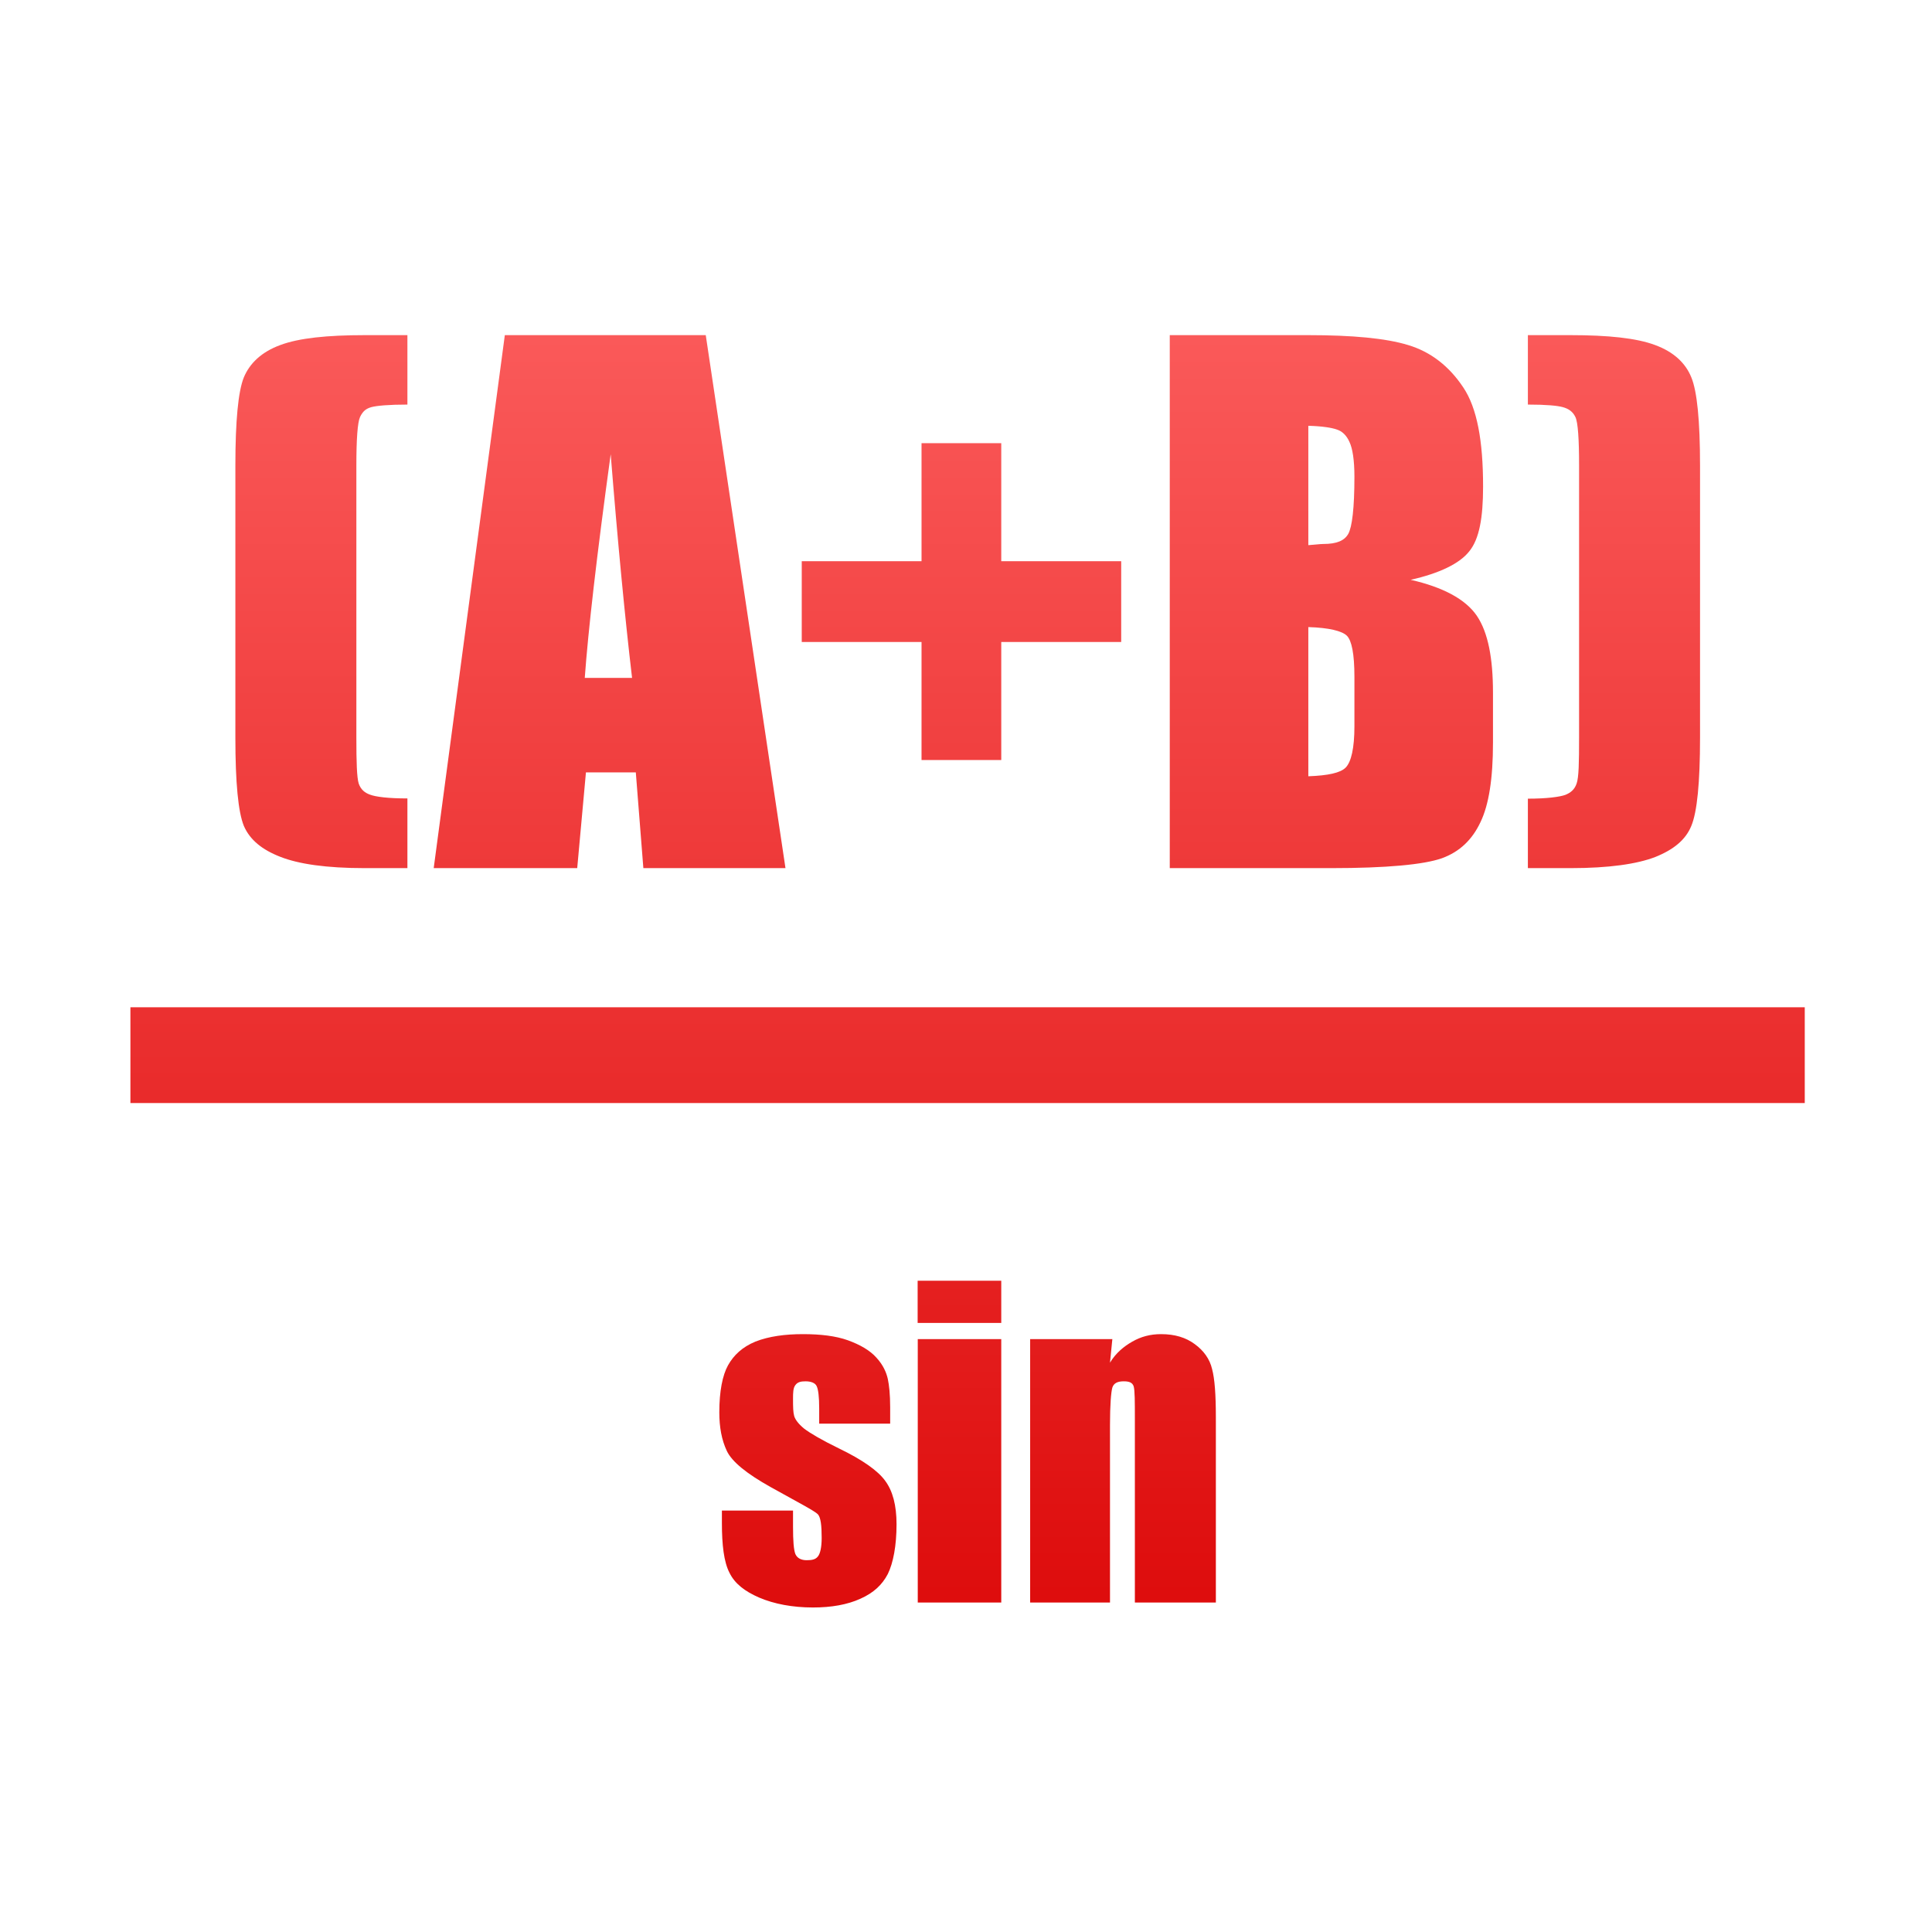 <svg xmlns="http://www.w3.org/2000/svg" xmlns:xlink="http://www.w3.org/1999/xlink" width="64" height="64" viewBox="0 0 64 64" version="1.1">
<defs> <linearGradient id="linear0" gradientUnits="userSpaceOnUse" x1="0" y1="0" x2="0" y2="1" gradientTransform="matrix(55.992,0,0,56,4.004,4)"> <stop offset="0" style="stop-color:#ff6666;stop-opacity:1;"/> <stop offset="1" style="stop-color:#d90000;stop-opacity:1;"/> </linearGradient> </defs>
<g id="surface1">
<path style=" stroke:none;fill-rule:nonzero;fill:url(#linear0);fill-opacity:1;" d="M 12.09 11.102 C 10.832 11.102 9.902 11.199 9.285 11.43 C 8.66 11.66 8.273 12.035 8.078 12.5 C 7.891 12.961 7.797 13.941 7.797 15.422 L 7.797 24.438 C 7.797 25.926 7.891 26.902 8.078 27.359 C 8.277 27.82 8.68 28.148 9.285 28.383 C 9.887 28.621 10.805 28.758 12.09 28.758 L 13.496 28.758 L 13.496 26.449 C 12.855 26.449 12.441 26.395 12.258 26.324 C 12.082 26.262 11.953 26.156 11.883 25.957 C 11.82 25.754 11.805 25.238 11.805 24.438 L 11.805 15.422 C 11.805 14.559 11.844 13.996 11.926 13.816 C 12.016 13.625 12.121 13.539 12.297 13.488 C 12.48 13.438 12.891 13.402 13.496 13.402 L 13.496 11.102 L 12.09 11.102 M 16.723 11.102 L 14.367 28.758 L 19.121 28.758 L 19.41 25.586 L 21.062 25.586 L 21.312 28.758 L 26.02 28.758 L 23.379 11.102 L 16.723 11.102 M 38.75 11.102 L 38.75 28.758 L 44.086 28.758 C 45.934 28.758 47.168 28.641 47.766 28.43 C 48.359 28.215 48.773 27.809 49.043 27.234 C 49.32 26.66 49.457 25.793 49.457 24.602 L 49.457 22.953 C 49.457 21.809 49.297 20.953 48.922 20.398 C 48.543 19.844 47.793 19.449 46.73 19.207 C 47.684 18.992 48.355 18.668 48.672 18.262 C 49.004 17.855 49.129 17.152 49.129 16.117 C 49.129 14.598 48.93 13.512 48.469 12.828 C 48.008 12.137 47.402 11.656 46.645 11.43 C 45.902 11.203 44.793 11.102 43.34 11.102 L 38.75 11.102 M 50.613 11.102 L 50.613 13.402 C 51.223 13.402 51.598 13.438 51.773 13.488 C 51.957 13.539 52.098 13.629 52.188 13.816 C 52.273 13.996 52.309 14.559 52.309 15.422 L 52.309 24.438 C 52.309 25.238 52.301 25.754 52.227 25.957 C 52.16 26.156 52.027 26.262 51.852 26.332 C 51.676 26.395 51.262 26.457 50.613 26.457 L 50.613 28.758 L 52.02 28.758 C 53.309 28.758 54.227 28.621 54.828 28.391 C 55.438 28.148 55.84 27.82 56.027 27.359 C 56.219 26.902 56.316 25.926 56.316 24.438 L 56.316 15.422 C 56.316 13.941 56.219 12.961 56.027 12.5 C 55.84 12.035 55.453 11.66 54.828 11.43 C 54.211 11.199 53.273 11.102 52.02 11.102 L 50.613 11.102 M 43.34 14.105 C 43.812 14.117 44.129 14.172 44.289 14.23 C 44.457 14.285 44.602 14.414 44.703 14.641 C 44.805 14.855 44.867 15.242 44.867 15.789 C 44.867 16.84 44.789 17.457 44.664 17.684 C 44.539 17.906 44.289 18.02 43.836 18.02 C 43.727 18.02 43.539 18.047 43.34 18.059 Z M 30.527 14.68 L 30.527 18.59 L 26.559 18.59 L 26.559 21.266 L 30.527 21.266 L 30.527 25.176 L 33.168 25.176 L 33.168 21.266 L 37.141 21.266 L 37.141 18.59 L 33.168 18.59 L 33.168 14.68 Z M 20.23 15.047 C 20.465 17.984 20.703 20.461 20.938 22.457 L 19.371 22.457 C 19.484 20.895 19.766 18.418 20.23 15.047 M 43.34 20.773 C 44.023 20.793 44.457 20.902 44.617 21.059 C 44.777 21.219 44.867 21.664 44.867 22.418 L 44.867 24.062 C 44.867 24.777 44.762 25.238 44.578 25.426 C 44.402 25.605 43.988 25.691 43.34 25.715 L 43.34 20.773 M 4.32 33.367 L 4.32 36.539 L 59.785 36.539 L 59.785 33.367 Z M 30.398 42.426 L 30.398 43.824 L 33.168 43.824 L 33.168 42.426 Z M 26.598 44.195 C 26.012 44.195 25.473 44.266 25.027 44.441 C 24.59 44.621 24.305 44.891 24.117 45.227 C 23.934 45.555 23.828 46.09 23.828 46.785 C 23.828 47.277 23.906 47.703 24.078 48.066 C 24.246 48.422 24.734 48.816 25.523 49.258 C 26.457 49.777 26.992 50.055 27.094 50.164 C 27.188 50.27 27.219 50.531 27.219 50.945 C 27.219 51.25 27.172 51.465 27.094 51.559 C 27.02 51.656 26.91 51.684 26.723 51.684 C 26.547 51.684 26.41 51.621 26.348 51.48 C 26.293 51.34 26.27 51.047 26.27 50.574 L 26.27 50.039 L 23.914 50.039 L 23.914 50.453 C 23.914 51.18 23.98 51.742 24.164 52.098 C 24.34 52.461 24.672 52.715 25.148 52.922 C 25.641 53.133 26.254 53.25 26.93 53.25 C 27.543 53.25 28.07 53.156 28.5 52.961 C 28.938 52.766 29.223 52.5 29.41 52.141 C 29.59 51.773 29.699 51.203 29.699 50.492 C 29.699 49.859 29.57 49.387 29.324 49.055 C 29.086 48.723 28.574 48.359 27.797 47.984 C 27.211 47.699 26.832 47.473 26.637 47.324 C 26.457 47.176 26.348 47.035 26.309 46.91 C 26.273 46.785 26.27 46.605 26.27 46.336 C 26.27 46.137 26.273 45.977 26.348 45.883 C 26.422 45.781 26.531 45.758 26.684 45.758 C 26.867 45.758 27.008 45.812 27.055 45.922 C 27.105 46.027 27.137 46.262 27.137 46.664 L 27.137 47.16 L 29.488 47.16 L 29.488 46.621 C 29.488 46.184 29.453 45.883 29.41 45.68 C 29.363 45.469 29.258 45.219 29.035 44.977 C 28.82 44.734 28.496 44.547 28.086 44.398 C 27.684 44.254 27.18 44.195 26.598 44.195 M 38.461 44.195 C 38.098 44.195 37.793 44.281 37.512 44.441 C 37.234 44.598 36.961 44.82 36.77 45.141 L 36.848 44.359 L 34.125 44.359 L 34.125 53.086 L 36.77 53.086 L 36.77 47.199 C 36.77 46.543 36.805 46.113 36.848 45.965 C 36.898 45.812 37.031 45.758 37.223 45.758 C 37.398 45.758 37.512 45.793 37.555 45.926 C 37.594 46.059 37.594 46.438 37.594 47.035 L 37.594 53.086 L 40.277 53.086 L 40.277 46.957 C 40.277 46.188 40.238 45.672 40.152 45.352 C 40.074 45.016 39.871 44.738 39.574 44.523 C 39.285 44.309 38.922 44.195 38.461 44.195 M 30.402 44.359 L 30.402 53.086 L 33.168 53.086 L 33.168 44.359 Z M 30.402 44.359 "/>
</g>
</svg>
